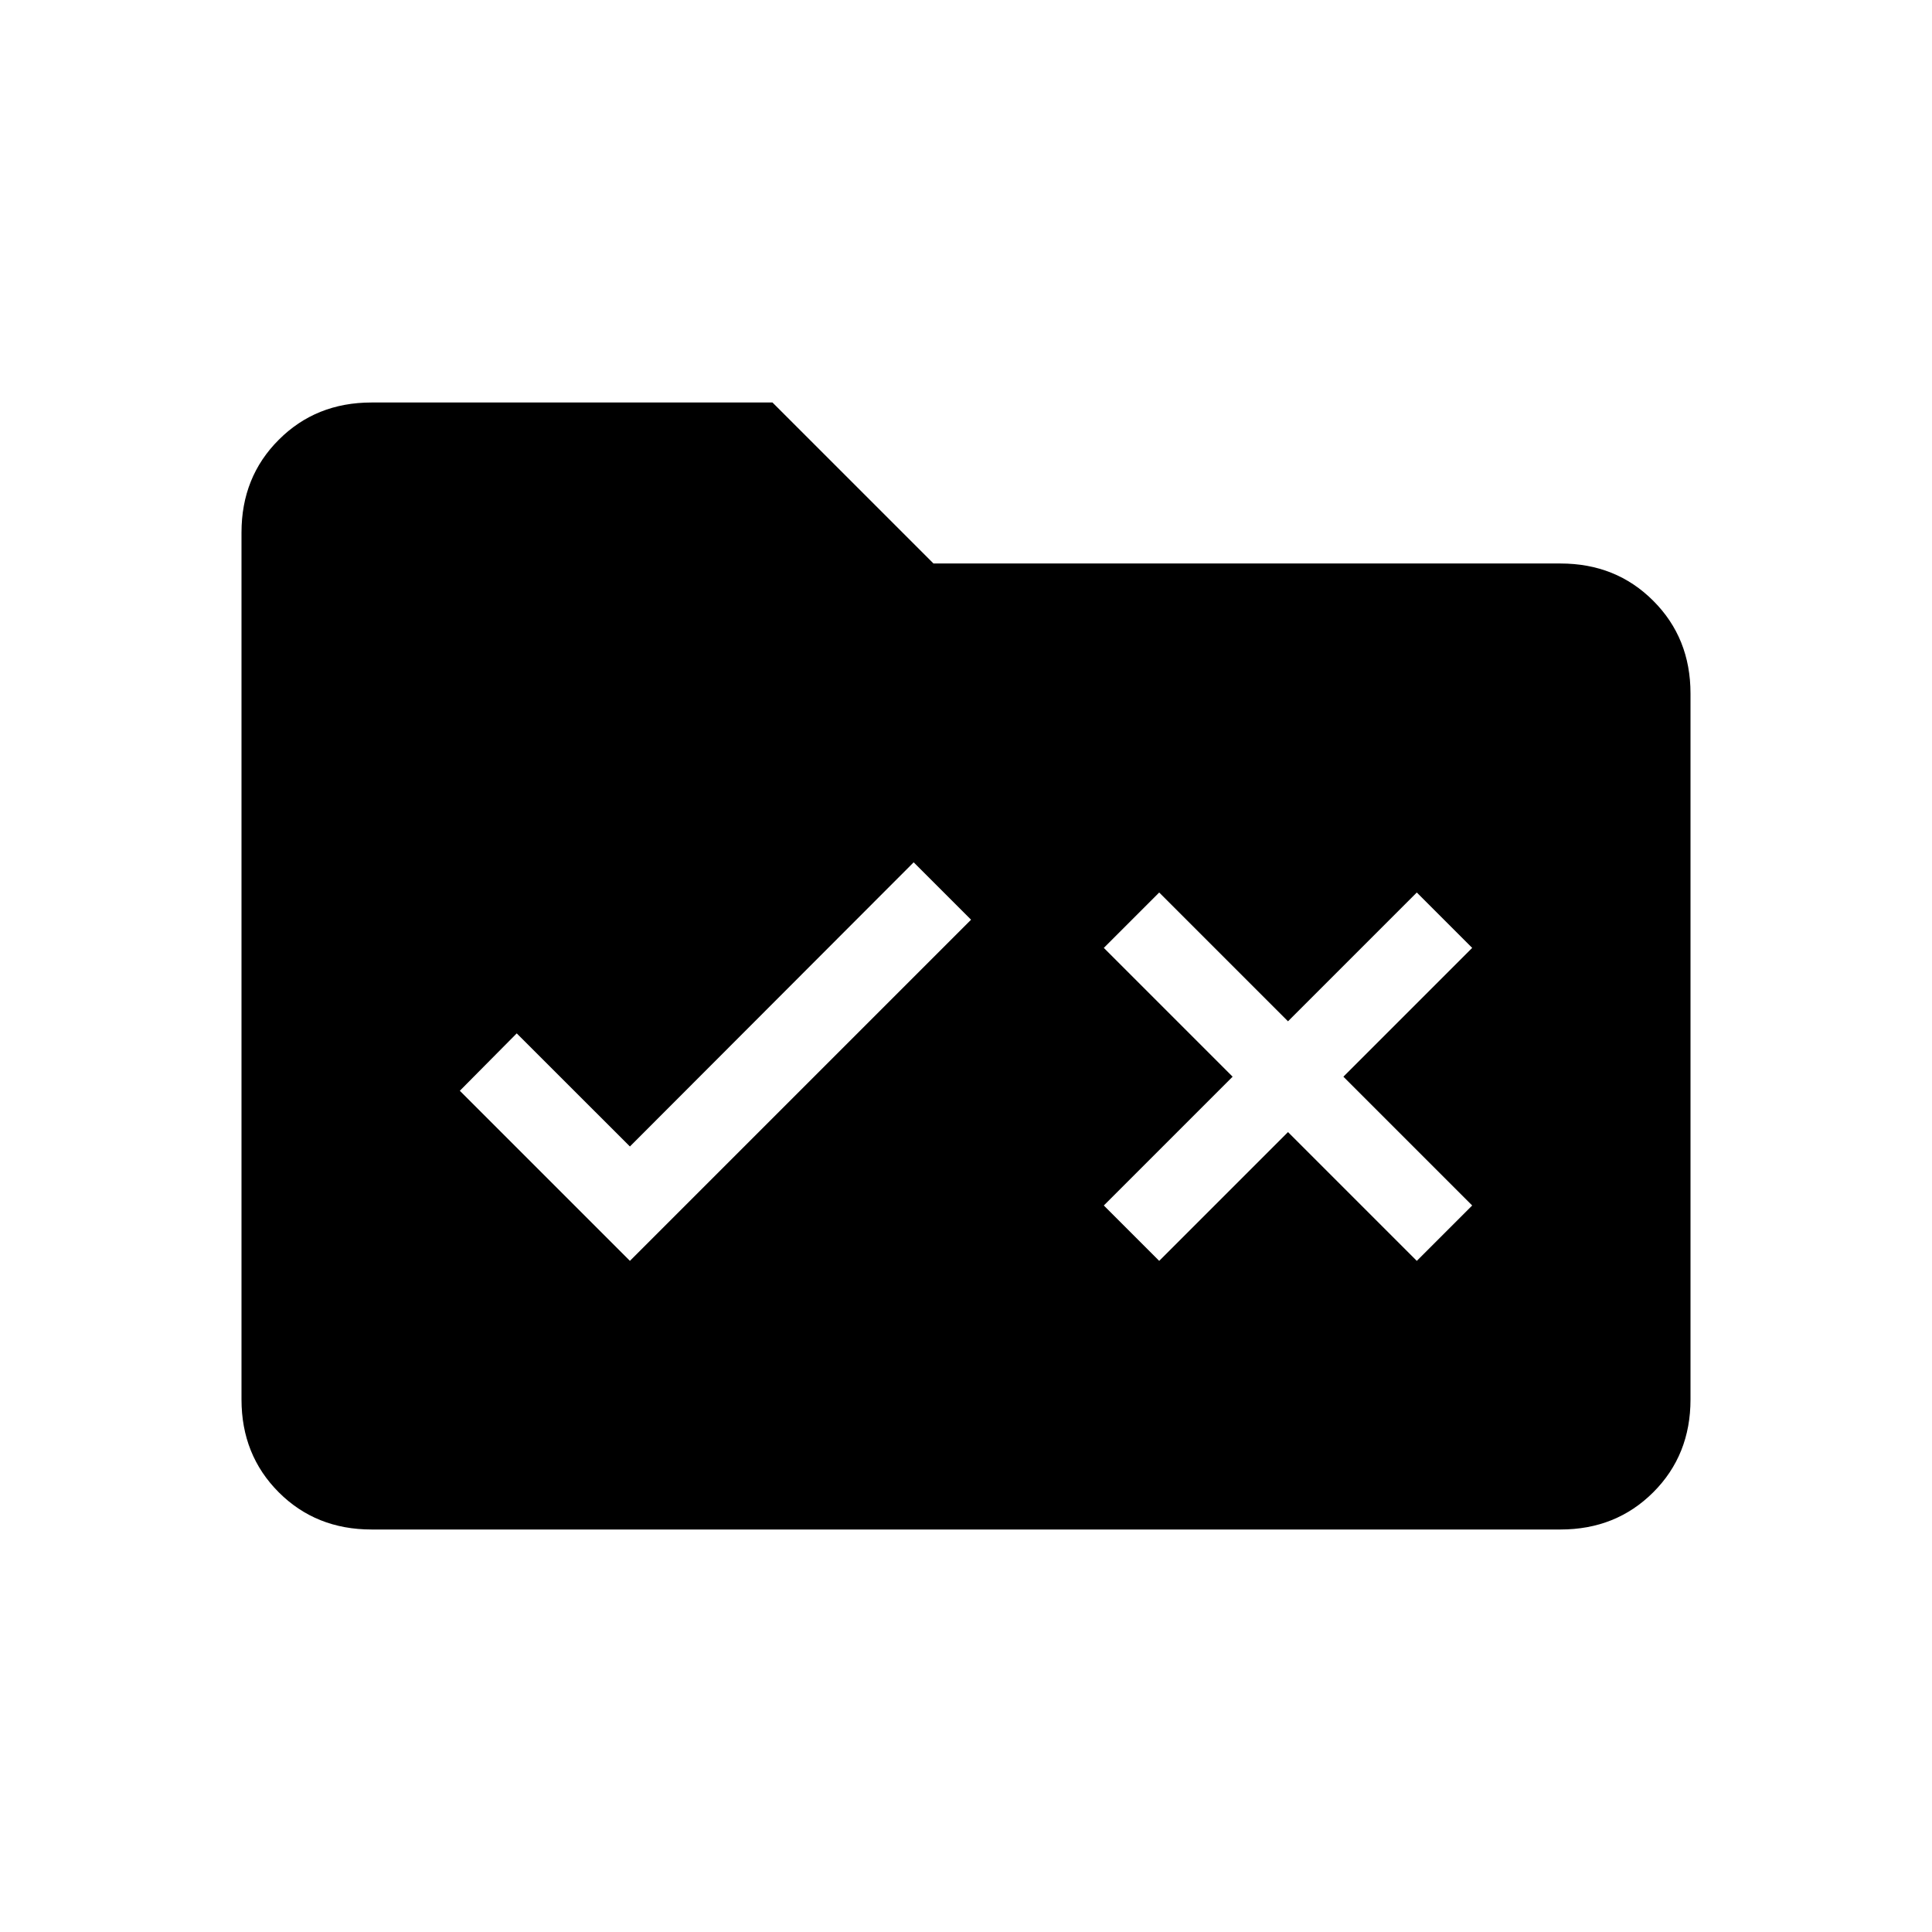 <svg xmlns="http://www.w3.org/2000/svg" width="1em" height="1em" viewBox="0 0 24 24"><path fill="currentColor" d="M4.615 19q-.69 0-1.152-.462Q3 18.075 3 17.385V6.615q0-.69.463-1.152Q3.925 5 4.615 5h4.981l2 2h7.789q.69 0 1.152.463q.463.462.463 1.152v8.77q0 .69-.462 1.152q-.463.463-1.153.463zm3.21-3.337l4.238-4.238l-.713-.713l-3.525 3.53l-1.406-1.405l-.707.713zm6.575 0l1.6-1.6l1.6 1.6l.688-.688l-1.6-1.6l1.6-1.6l-.688-.688l-1.6 1.6l-1.6-1.6l-.688.688l1.6 1.6l-1.6 1.6z"/></svg>